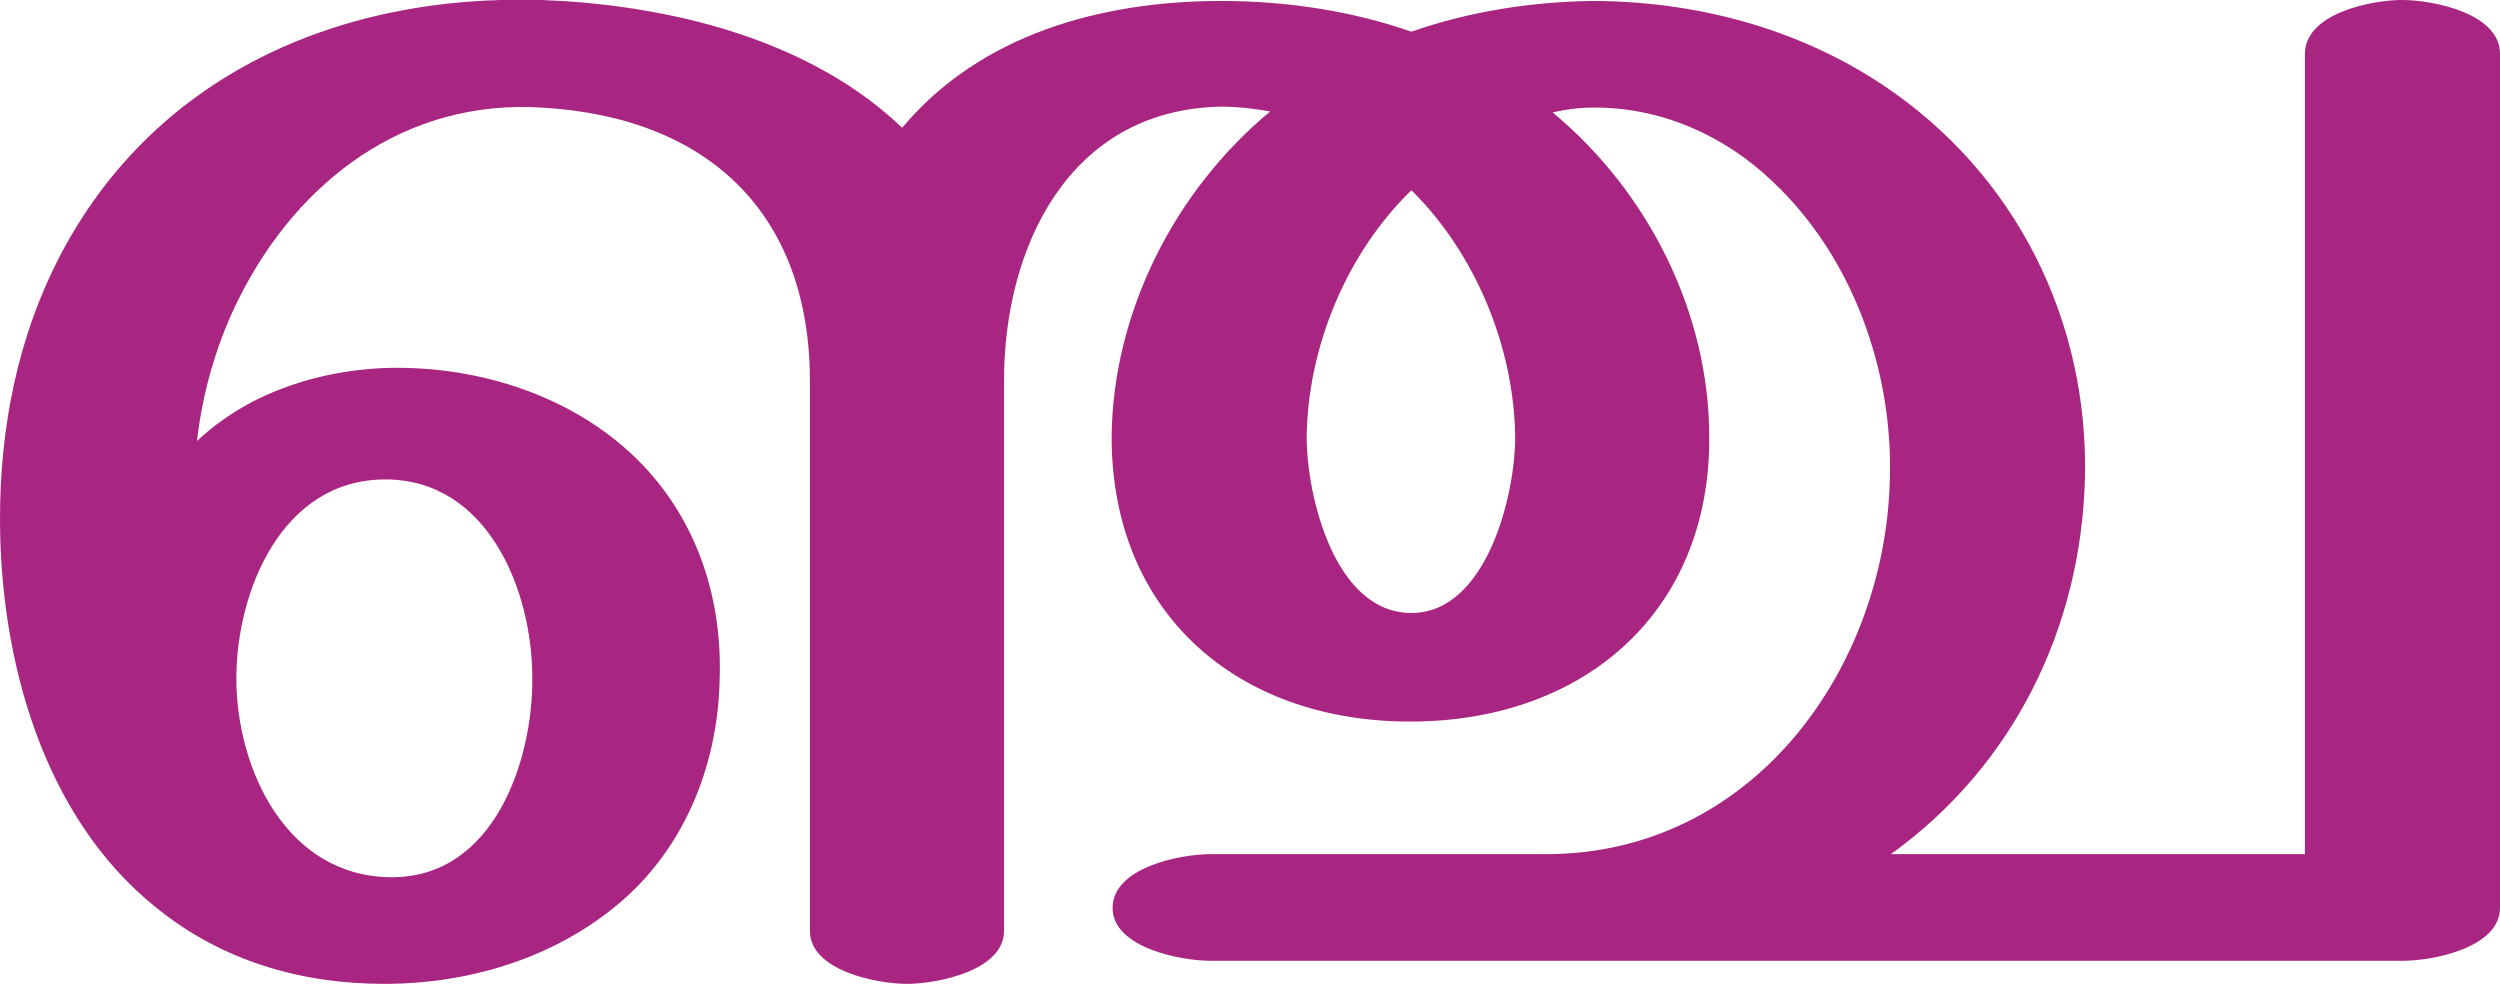 <?xml version="1.0" encoding="UTF-8"?>
<!DOCTYPE svg PUBLIC "-//W3C//DTD SVG 1.1//EN" "http://www.w3.org/Graphics/SVG/1.1/DTD/svg11.dtd">
<!-- Creator: CorelDRAW X8 -->
<svg xmlns="http://www.w3.org/2000/svg" xml:space="preserve" width="2602px" height="1024px" version="1.1" style="shape-rendering:geometricPrecision; text-rendering:geometricPrecision; image-rendering:optimizeQuality; fill-rule:evenodd; clip-rule:evenodd"
viewBox="0 0 2602 1024"
 xmlns:xlink="http://www.w3.org/1999/xlink">
 <defs>
  <style type="text/css">
   <![CDATA[
    .fil0 {fill:#A82682;fill-rule:nonzero}
   ]]>
  </style>
 </defs>
 <g id="Layer_x0020_1">
  <path class="fil0" d="M0 540c0,-94 18,-187 61,-271 102,-198 306,-281 524,-268 126,8 262,44 354,132 81,-97 207,-132 332,-132 67,0 135,10 198,32 60,-21 124,-31 187,-32 108,0 214,28 303,87 140,93 215,247 211,410 -4,155 -74,299 -202,391l431 0 0 -833c0,-42 69,-56 101,-56 33,0 102,14 102,56l0 889c0,41 -69,55 -101,55l-1241 0c-32,0 -102,-14 -102,-55 0,-42 70,-56 102,-56l349 0c216,0 354,-194 358,-392 3,-112 -39,-230 -122,-308 -50,-48 -117,-78 -188,-77 -14,0 -28,2 -41,5 100,83 163,209 163,338 1,180 -128,295 -309,296 -182,1 -313,-113 -313,-296 1,-129 65,-256 165,-339 -17,-3 -34,-5 -51,-5 -159,3 -226,147 -226,285l0 573c0,41 -69,55 -101,55 -32,0 -101,-14 -101,-55l0 -572c0,-173 -104,-275 -279,-285 -142,-9 -253,76 -314,196 -24,47 -39,99 -45,151 17,-16 37,-30 58,-41 41,-21 88,-33 138,-35 98,-3 200,30 268,101 58,61 83,141 80,224 -2,89 -37,177 -108,235 -67,55 -154,81 -241,81 -87,0 -169,-24 -237,-79 -119,-95 -163,-260 -163,-405zm1469 -342c-68,66 -108,164 -109,257 0,61 29,183 109,183 78,0 108,-122 108,-183 -1,-93 -41,-191 -108,-257zm-1223 508c0,94 52,207 162,207 107,0 147,-123 146,-208 0,-90 -46,-206 -153,-206 -108,0 -155,117 -155,207z"/>
 </g>
</svg>
